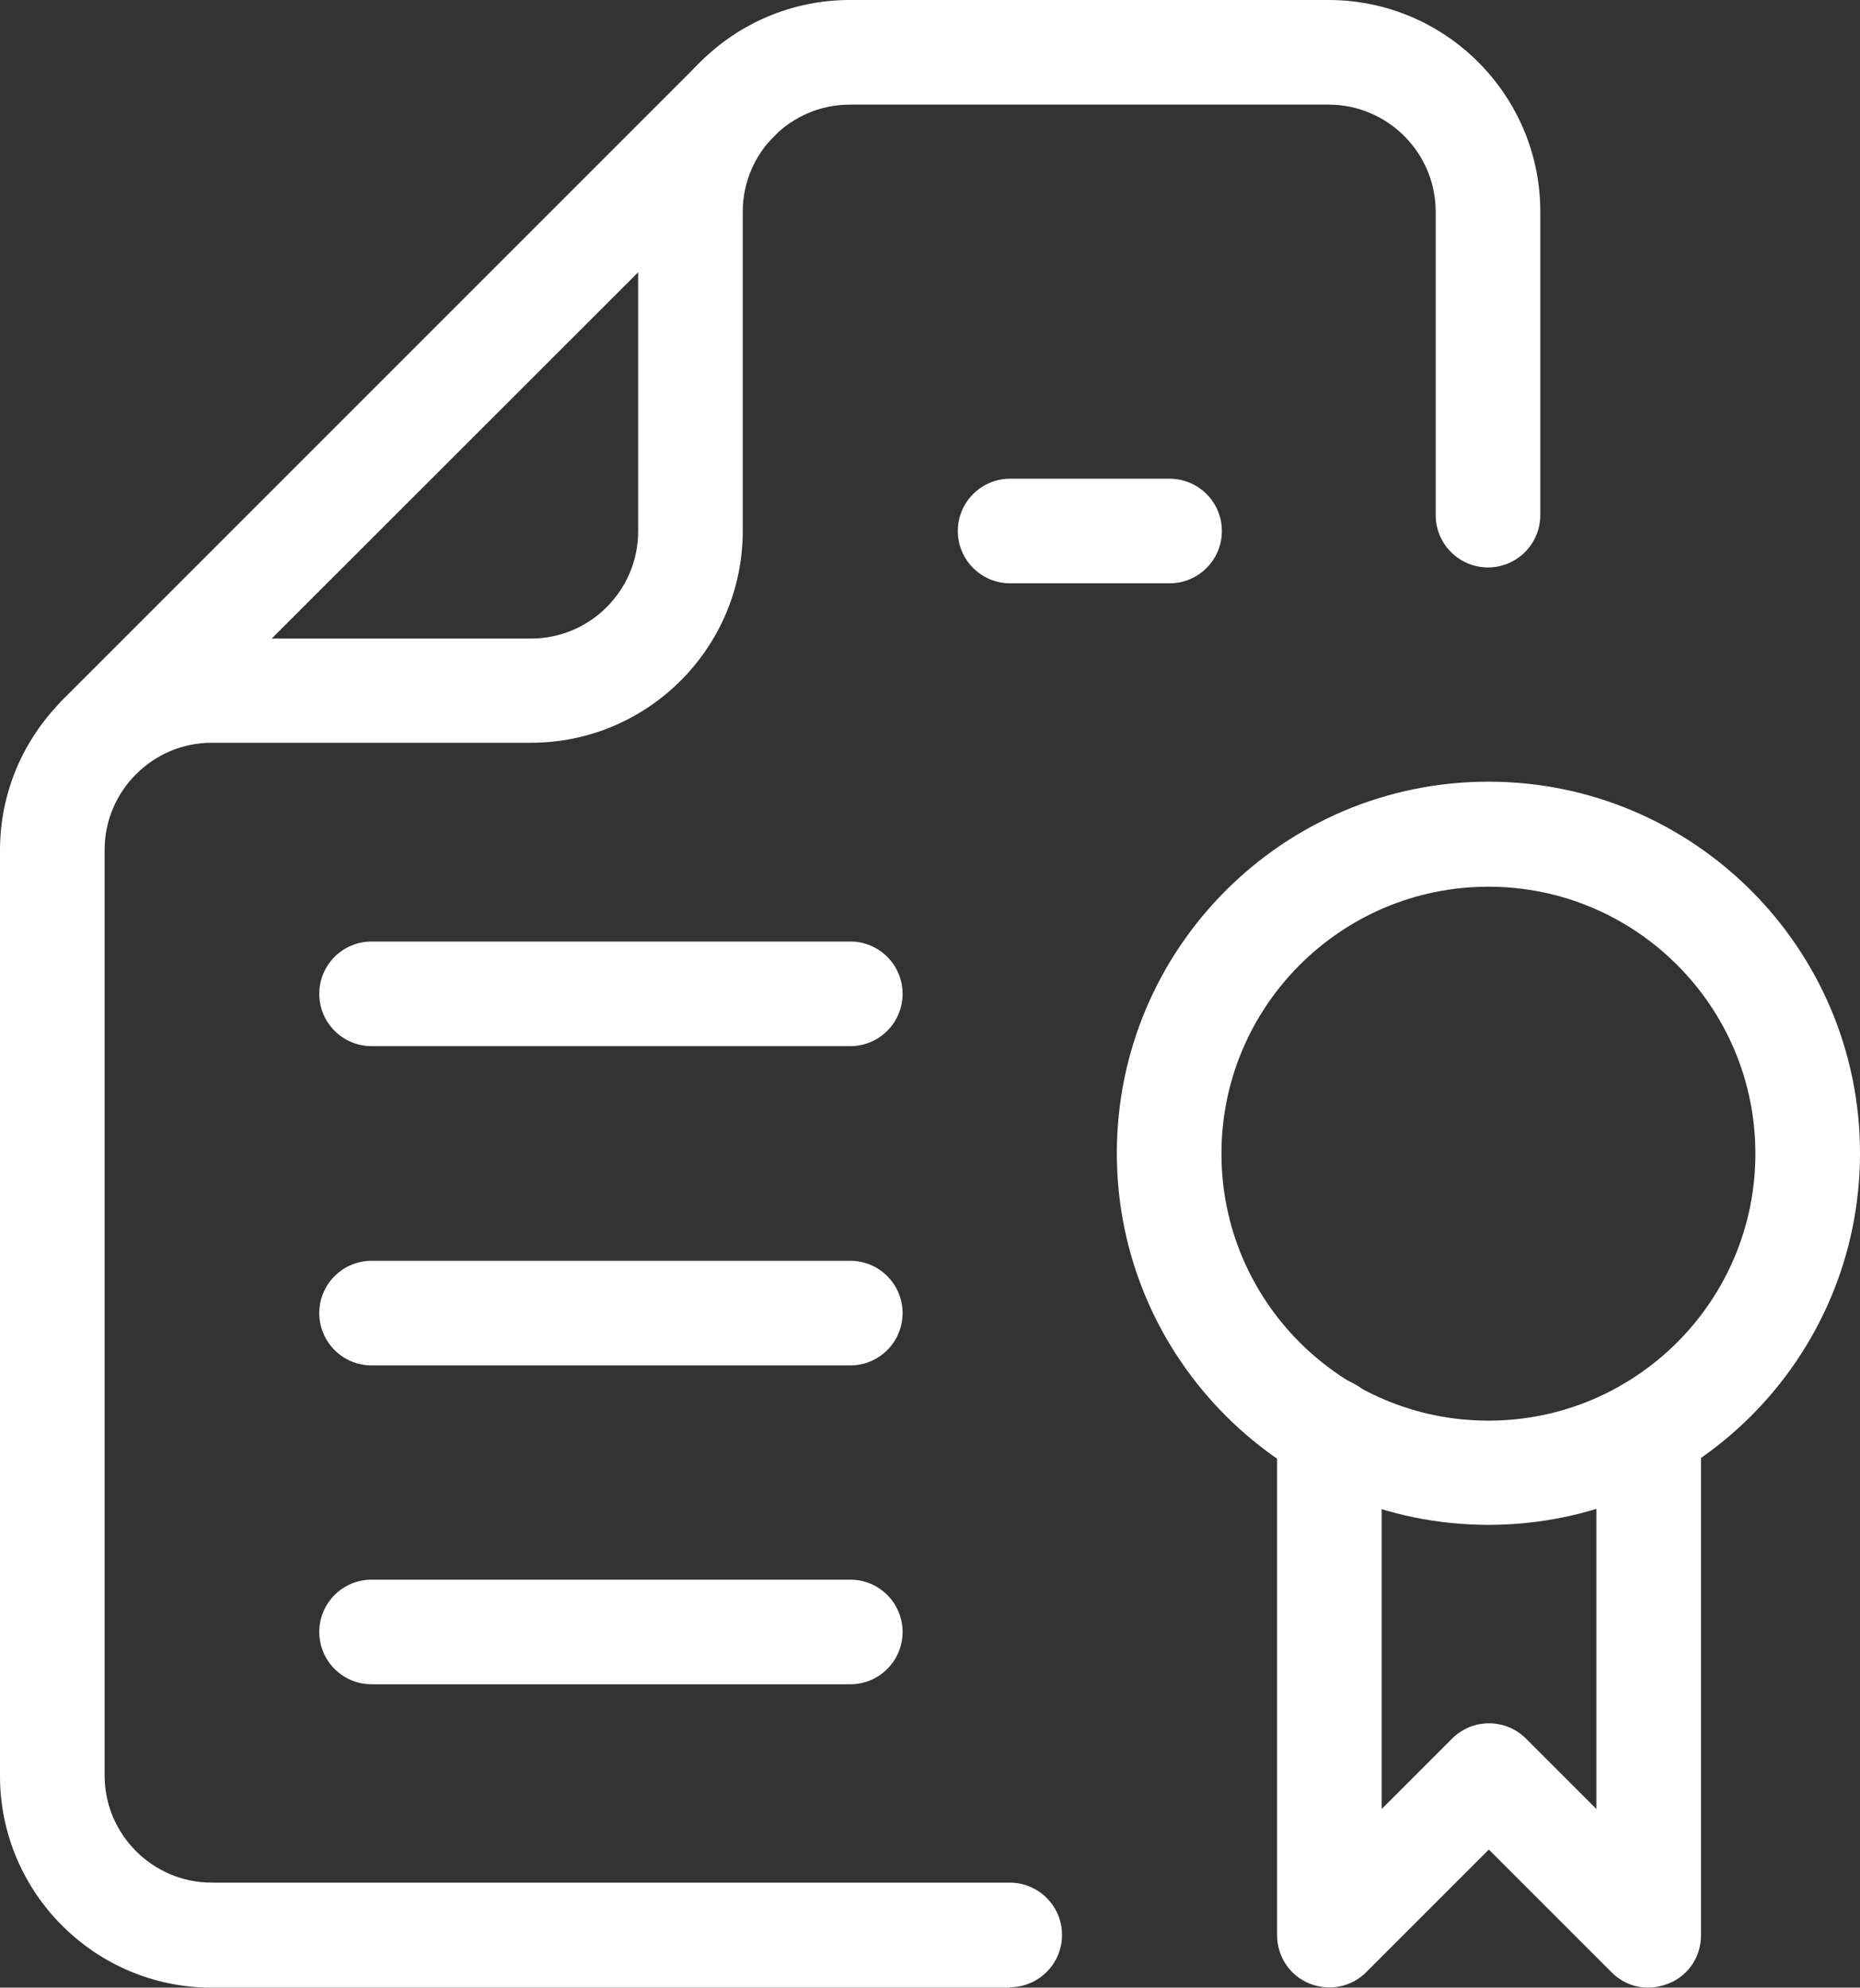 <?xml version="1.0" encoding="UTF-8"?>
<svg id="Layer_2" data-name="Layer 2" xmlns="http://www.w3.org/2000/svg" viewBox="0 0 44.45 47.5">
  <rect x="0" y="0" width="44.45" height="47.5" fill="#333333" stroke="none"/>
  <defs>
    <style>
      .cls-1 {
        fill: #fff;
      }
    </style>
  </defs>
  <g id="C-CAZARE_DETALIU" data-name="C-CAZARE DETALIU">
    <g id="beneficii_icon">
      <g>
        <path class="cls-1" d="M35.57,36.44c-4.89,0-8.88-3.98-8.88-8.88s3.98-8.88,8.88-8.88,8.88,3.98,8.88,8.88-3.98,8.88-8.88,8.88Zm0-15.25c-3.52,0-6.38,2.86-6.38,6.38s2.86,6.38,6.38,6.38,6.38-2.86,6.38-6.38-2.86-6.38-6.38-6.38Z"/>
        <path class="cls-1" d="M39.39,47.5c-.33,0-.64-.13-.88-.37l-2.93-2.93-2.93,2.93c-.36,.36-.89,.46-1.36,.27-.47-.19-.77-.65-.77-1.15v-12.08c0-.69,.56-1.25,1.25-1.25s1.25,.56,1.25,1.25v9.06l1.68-1.68c.49-.49,1.28-.49,1.77,0l1.68,1.68v-9.06c0-.69,.56-1.25,1.25-1.25s1.25,.56,1.25,1.25v12.08c0,.51-.3,.96-.77,1.15-.16,.06-.32,.1-.48,.1Z"/>
      </g>
      <path class="cls-1" d="M20.32,25H8.88c-.69,0-1.25-.56-1.25-1.25s.56-1.25,1.25-1.25h11.44c.69,0,1.25,.56,1.25,1.25s-.56,1.25-1.25,1.25Z"/>
      <path class="cls-1" d="M20.32,32.63H8.88c-.69,0-1.25-.56-1.25-1.25s.56-1.25,1.25-1.25h11.44c.69,0,1.25,.56,1.25,1.25s-.56,1.25-1.25,1.25Z"/>
      <path class="cls-1" d="M20.32,40.25H8.88c-.69,0-1.25-.56-1.25-1.25s.56-1.25,1.25-1.25h11.44c.69,0,1.25,.56,1.25,1.25s-.56,1.25-1.25,1.25Z"/>
      <path class="cls-1" d="M24.13,47.5H5.06c-2.79,0-5.06-2.27-5.06-5.06V20.32c0-2.79,2.27-5.06,5.06-5.06h7.63c1.41,0,2.56-1.15,2.56-2.56V5.06c0-2.79,2.27-5.06,5.06-5.06h11.44c2.79,0,5.06,2.27,5.06,5.06v7.25c0,.69-.56,1.25-1.25,1.25s-1.25-.56-1.25-1.25V5.06c0-1.41-1.15-2.56-2.56-2.56h-11.44c-1.41,0-2.56,1.15-2.56,2.56v7.63c0,2.79-2.27,5.06-5.06,5.06H5.06c-1.41,0-2.56,1.15-2.56,2.56v22.12c0,1.41,1.15,2.56,2.56,2.56H24.13c.69,0,1.25,.56,1.25,1.25s-.56,1.25-1.25,1.25Z"/>
      <path class="cls-1" d="M2.37,18.87c-.32,0-.64-.12-.88-.37-.49-.49-.49-1.28,0-1.77L16.74,1.48c.49-.49,1.28-.49,1.77,0,.49,.49,.49,1.28,0,1.77L3.25,18.5c-.24,.24-.56,.37-.88,.37Z"/>
      <path class="cls-1" d="M27.95,13.94h-3.81c-.69,0-1.25-.56-1.25-1.25s.56-1.25,1.25-1.25h3.81c.69,0,1.25,.56,1.25,1.25s-.56,1.25-1.25,1.25Z"/>
    </g>
  </g>
</svg>